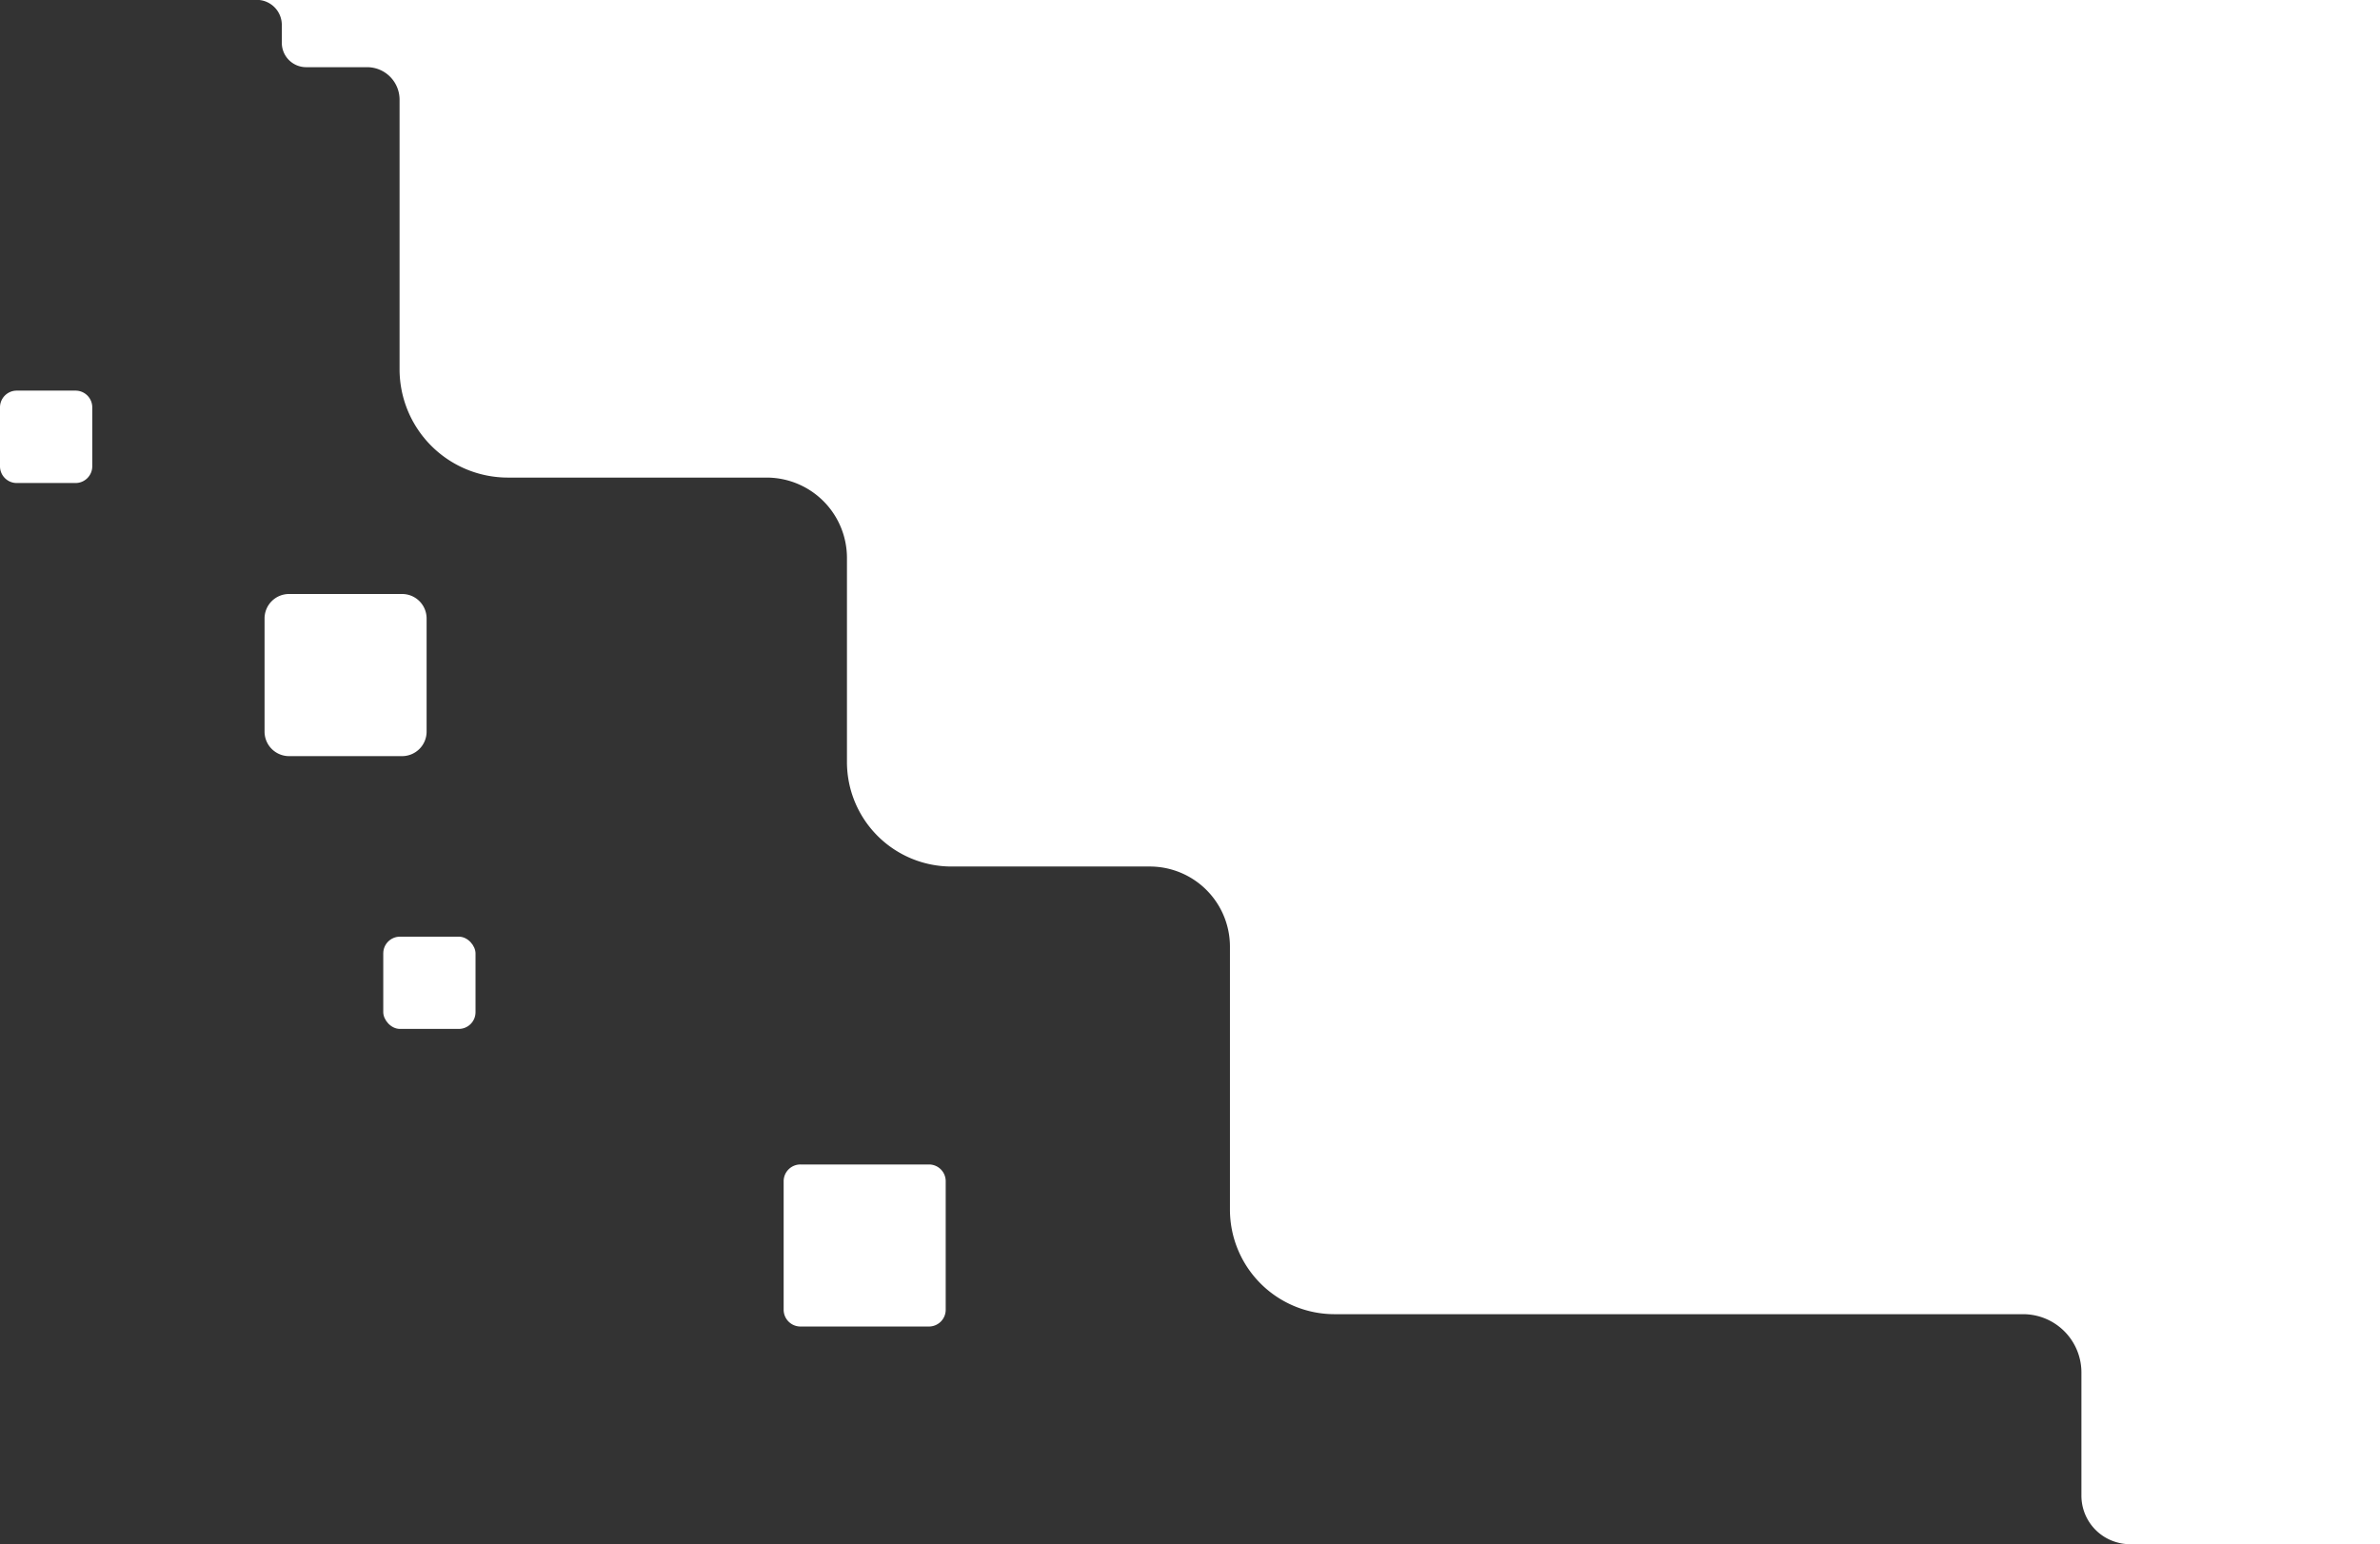 <svg id="Capa_1" data-name="Capa 1" xmlns="http://www.w3.org/2000/svg" viewBox="0 0 521.07 338.11"><rect x="0" y="0" width="521.07" height="338.11" fill="#333333" stroke="none"/><path d="M226.44,277.44v28.14a3.67,3.67,0,0,1-3.66,3.68H194.64a3.68,3.68,0,0,1-3.68-3.68V277.44a3.67,3.67,0,0,1,3.68-3.66h28.14A3.66,3.66,0,0,1,226.44,277.44Z" transform="translate(-19.39 -18.81)" fill="#fff"/><path d="M39.59,108V120.9a3.66,3.66,0,0,1-3.66,3.67H23.05a3.66,3.66,0,0,1-3.66-3.67V108a3.66,3.66,0,0,1,3.66-3.66H35.93A3.66,3.66,0,0,1,39.59,108Z" transform="translate(-19.39 -18.81)" fill="#fff"/><path d="M112.79,154.24V179a5.37,5.37,0,0,1-5.37,5.37H82.68A5.37,5.37,0,0,1,77.31,179V154.24a5.36,5.36,0,0,1,5.37-5.37h24.74A5.36,5.36,0,0,1,112.79,154.24Z" transform="translate(-19.39 -18.81)" fill="#fff"/><rect x="83.91" y="205.09" width="20.2" height="20.2" rx="3.66" fill="#fff"/><path d="M540.46,18.81V356.92H485.68a10,10,0,0,1-2.59-.34,10.61,10.61,0,0,1-8-10.31V319.32a12.77,12.77,0,0,0-12.76-12.76H311.57a22.91,22.91,0,0,1-22.9-22.9V226.09a17.55,17.55,0,0,0-17.54-17.55h-43.4a22.89,22.89,0,0,1-22.91-22.9V140.93a17.6,17.6,0,0,0-17.54-17.55H130.61a23.73,23.73,0,0,1-23.74-23.74v-59a7.11,7.11,0,0,0-7.1-7.12H86.41a5.33,5.33,0,0,1-5.32-5.32V24.27a5.49,5.49,0,0,0-4.92-5.46Z" transform="translate(-19.39 -18.81)" fill="#fff"/></svg>